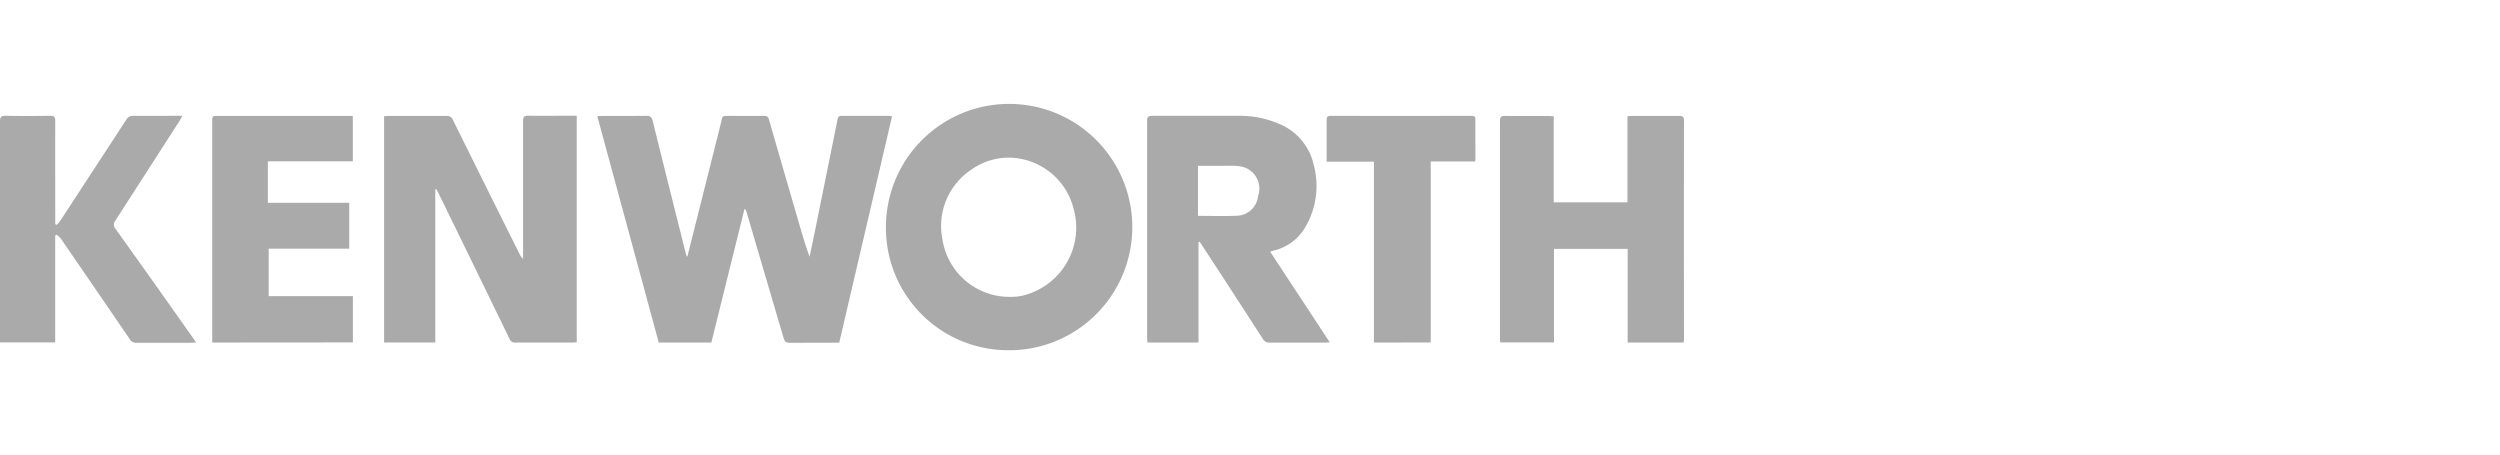 <svg xmlns="http://www.w3.org/2000/svg" width="110" height="20" viewBox="0 0 110 20">
  <g id="Truck_-_Kenworth" data-name="Truck - Kenworth" transform="translate(136 -10288)">
    <rect id="Rectangle_63539" data-name="Rectangle 63539" width="110" height="20" transform="translate(-136 10288)" fill="#aaa" opacity="0"/>
    <path id="Union_696" data-name="Union 696" d="M38.981,5.38a5.42,5.42,0,1,1,5.6,5.44l-.141,0A5.377,5.377,0,0,1,38.981,5.38Zm3.8-2.534a2.98,2.98,0,0,0-1.312,3.108A2.981,2.981,0,0,0,44.4,8.473a2.423,2.423,0,0,0,1.059-.207,3.076,3.076,0,0,0,1.768-3.713,2.966,2.966,0,0,0-2.842-2.206A2.849,2.849,0,0,0,42.78,2.846Zm12.79,7.485q-1.332-2.063-2.676-4.119c-.037-.056-.075-.111-.113-.166l-.048.015v4.422H50.484c0-.073-.011-.141-.011-.209q0-4.769,0-9.536c0-.173.041-.232.224-.231.594,0,1.187,0,1.781,0,.679,0,1.357,0,2.036,0a4.328,4.328,0,0,1,1.753.348,2.536,2.536,0,0,1,1.524,1.761,3.57,3.57,0,0,1-.343,2.764,2.177,2.177,0,0,1-1.36,1.044c-.06.016-.119.037-.2.062l2.623,3.988c-.1.005-.161.011-.223.011h-.693c-.57,0-1.14,0-1.709,0h-.007A.318.318,0,0,1,55.57,10.331ZM52.71,4.68v.229c.578,0,1.127.019,1.673-.005a.969.969,0,0,0,.974-.874.985.985,0,0,0-.8-1.3,2.115,2.115,0,0,0-.386-.025c-.361,0-.722,0-1.083,0H52.71ZM22.423,10.329Q20.865,7.123,19.3,3.922c-.032-.065-.07-.125-.1-.188l-.047.016v6.73H16.9V.523c.069,0,.138-.011.206-.012h.719c.606,0,1.213,0,1.819,0a.278.278,0,0,1,.29.189q1.461,2.952,2.933,5.9a.586.586,0,0,0,.148.2V6.6c0-1.953,0-3.907,0-5.861,0-.186.052-.24.238-.237.632.011,1.265,0,1.9,0h.223v9.971c-.061,0-.123.01-.185.01h-.714c-.6,0-1.19,0-1.785,0h-.006A.246.246,0,0,1,22.423,10.329Zm-16.709.012Q4.2,8.126,2.685,5.92a1.248,1.248,0,0,0-.194-.185l-.062.042v4.7H0v-.229Q0,5.5,0,.753C0,.555.054.5.249.506c.652.012,1.3.011,1.957,0,.183,0,.226.058.225.231-.006,1.438,0,2.876,0,4.314v.223l.066.031a1.759,1.759,0,0,0,.157-.182Q4.1,2.908,5.55.687a.338.338,0,0,1,.325-.18c.64.009,1.279,0,1.918,0h.232C7.971.6,7.937.669,7.9.73Q6.492,2.919,5.083,5.105a.289.289,0,0,0,.01.388q1.715,2.4,3.416,4.811c.036.051.067.105.114.18-.086,0-.148.009-.209.009-.8,0-1.6,0-2.4,0H6.006A.311.311,0,0,1,5.714,10.341Zm29.185.153c-.36,0-.359,0-.459-.341q-.795-2.7-1.59-5.408a.316.316,0,0,0-.089-.152L31.3,10.481H28.985L26.282.527c.093-.006.161-.015.228-.015h.583c.451,0,.9,0,1.354-.005.17,0,.23.058.269.215q.729,2.942,1.469,5.882c.007.029.018.057.027.086l.035,0,1.21-4.811c.1-.406.209-.81.3-1.217A.159.159,0,0,1,31.946.51c.562,0,1.124.006,1.685,0,.133,0,.173.056.206.171q.67,2.328,1.349,4.654c.132.457.265.913.436,1.372.07-.336.142-.672.211-1.009Q36.342,3.19,36.849.682c.02-.1.044-.175.179-.174.469,0,.939,0,1.409,0h.683a.854.854,0,0,1,.13.023l-2.324,9.958Zm25.554-.012V2.525H58.372V2.245c0-.516,0-1.032,0-1.547,0-.142.041-.189.187-.189q3.08.006,6.16,0c.113,0,.2,0,.2.158-.007.58,0,1.16,0,1.741a.927.927,0,0,1-.015.107H62.952v7.965Zm11.164,0V6.362H68.375v4.115H66.008c0-.067-.01-.135-.01-.2q0-4.767,0-9.534c0-.173.04-.235.224-.232.457.007.913.006,1.37.005h.567c.063,0,.126.006.205.011V4.314h3.244V.524c.085-.005.148-.012.211-.012h.612c.48,0,.961,0,1.441,0,.164,0,.224.036.224.213q-.008,4.786,0,9.573c0,.057-.006.114-.011.185Zm-62.279,0V.77c0-.258,0-.259.248-.259h5.938v2H11.786V4.334h3.581V6.352H11.822V8.44h3.705v2.037Z" transform="translate(-136 10292.589)" fill="#aaa"/>
  </g>
</svg>
